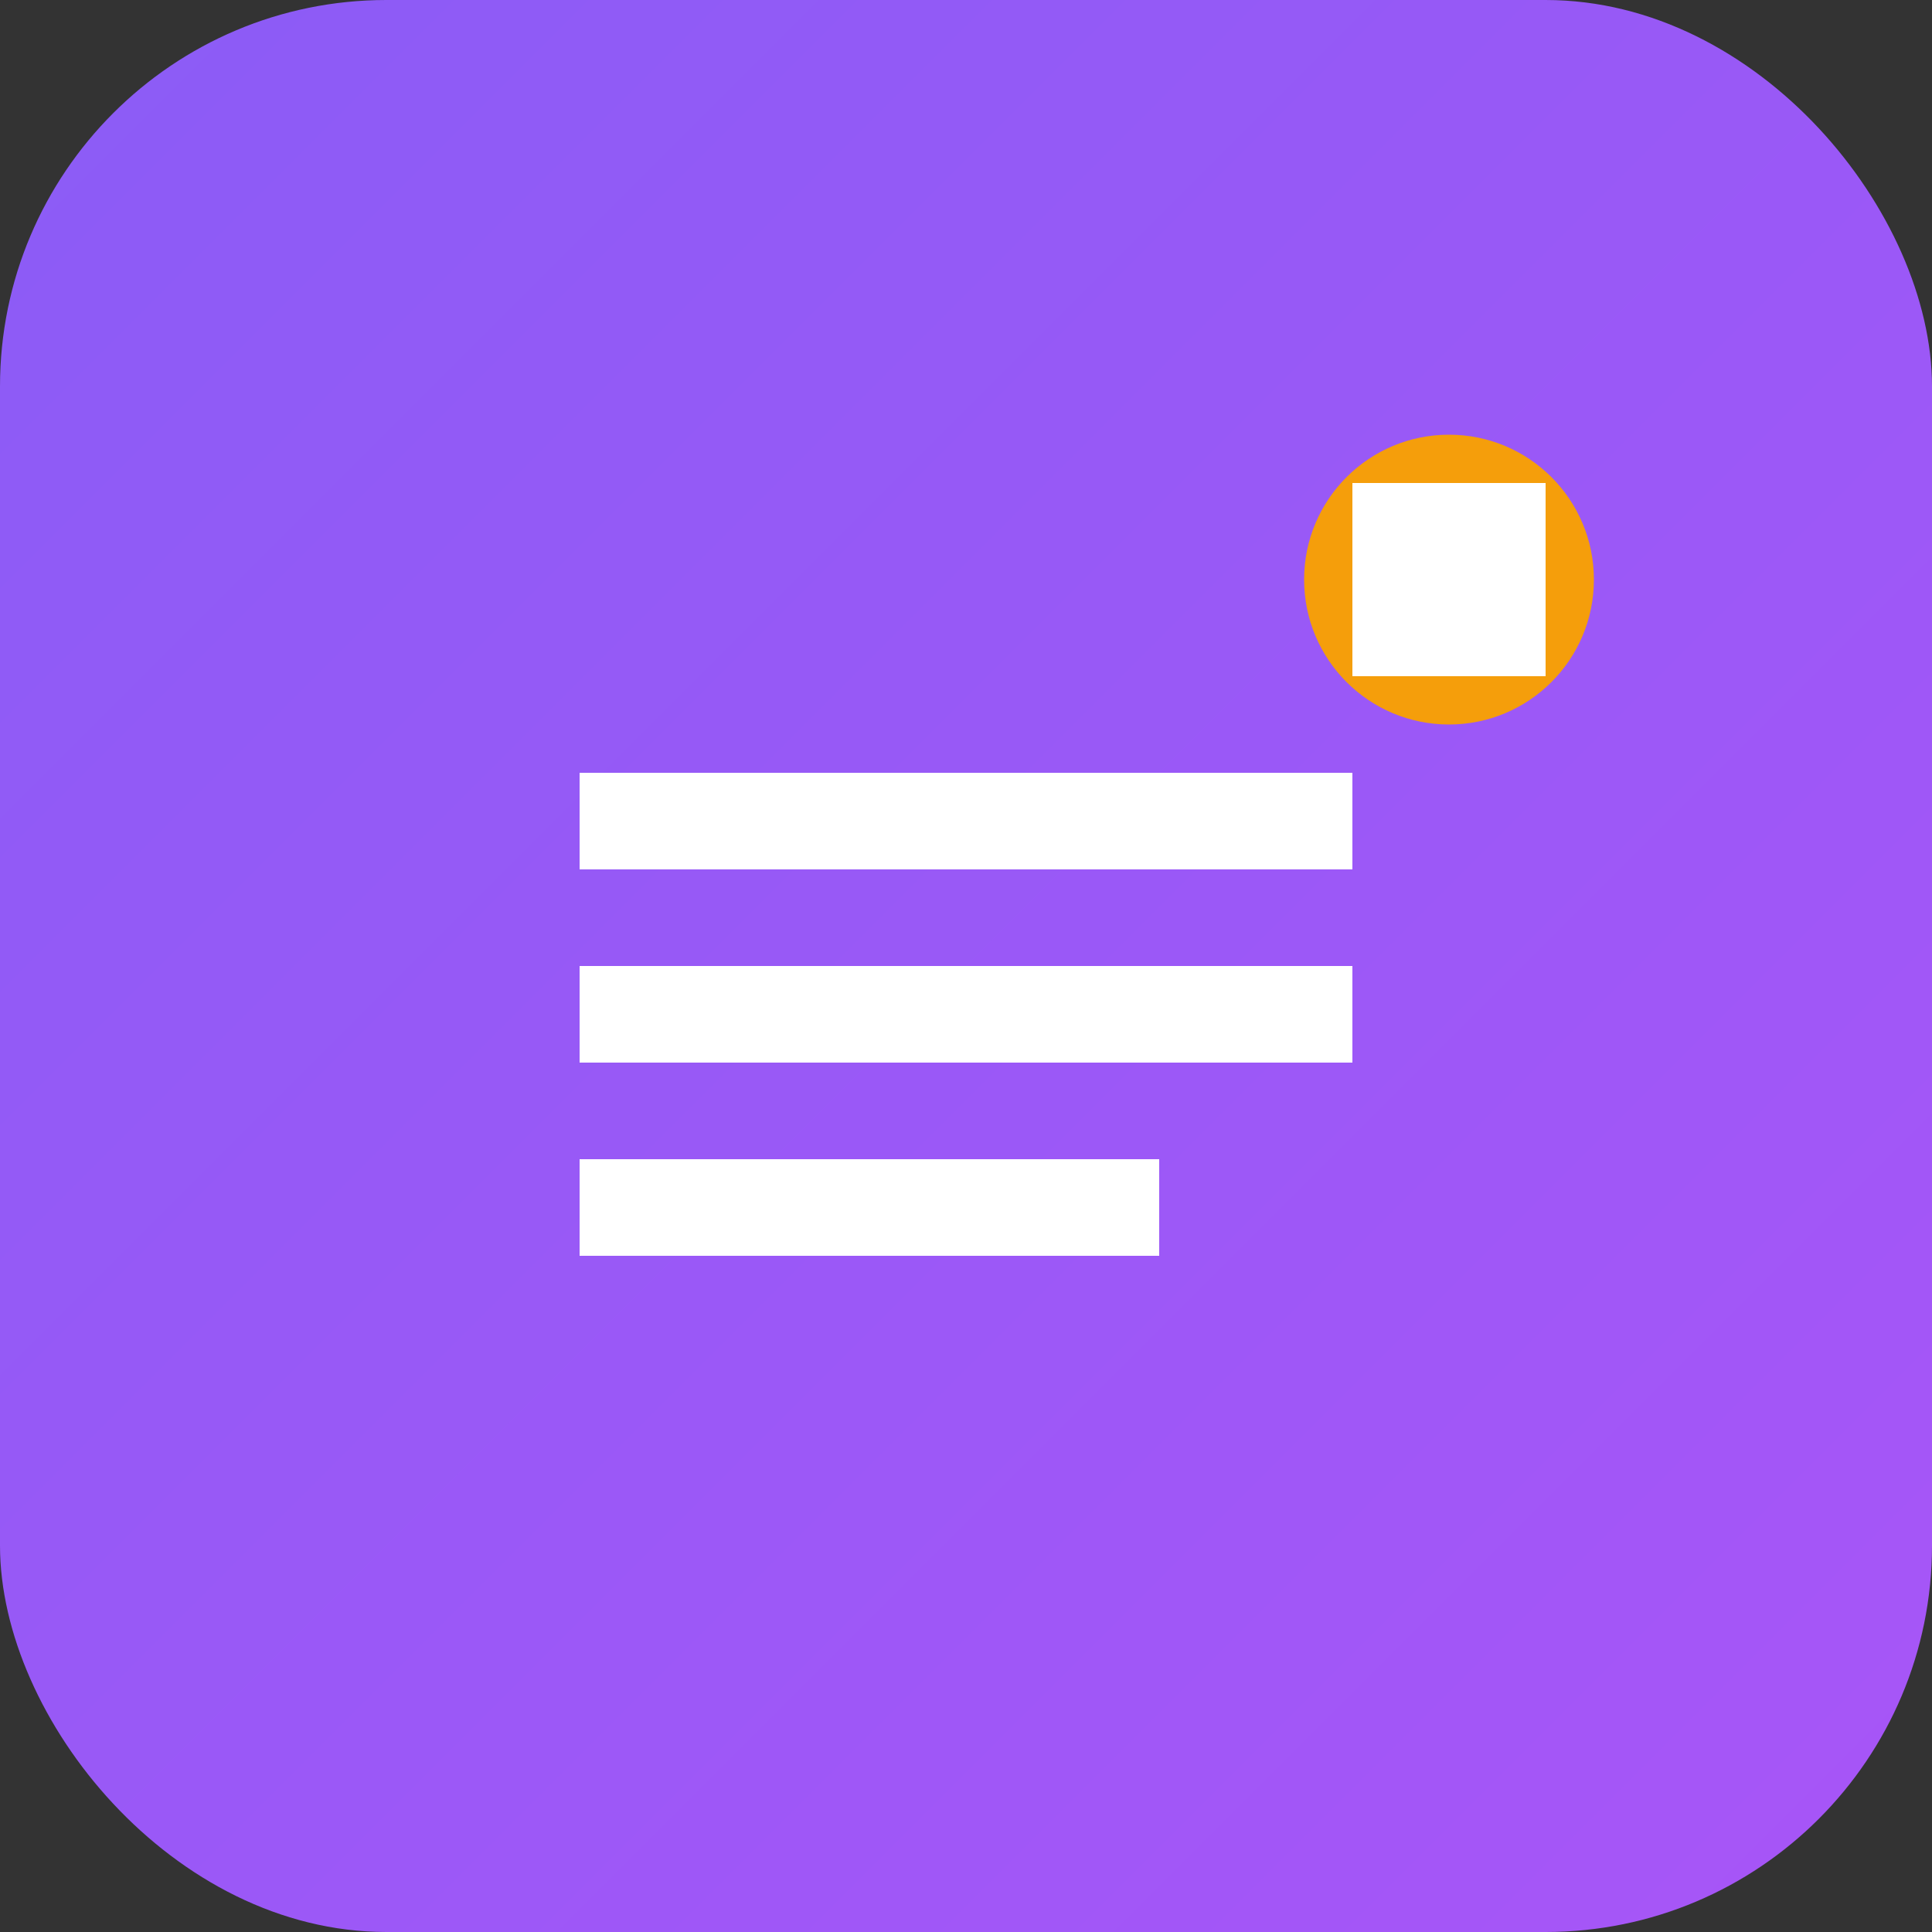 <svg width="40" height="40" viewBox="0 0 40 40" fill="none" xmlns="http://www.w3.org/2000/svg">
  <rect x="0" y="0" width="40" height="40" fill="#333333" stroke="none"/>
  <defs>
    <linearGradient id="logoGradient" x1="0%" y1="0%" x2="100%" y2="100%">
      <stop offset="0%" style="stop-color:#8B5CF6;stop-opacity:1" />
      <stop offset="100%" style="stop-color:#A855F7;stop-opacity:1" />
    </linearGradient>
  </defs>
  <rect width="40" height="40" rx="8" fill="url(#logoGradient)"/>
  <path d="M12 16h16v2H12v-2zm0 4h16v2H12v-2zm0 4h12v2H12v-2z" fill="white"/>
  <circle cx="30" cy="12" r="3" fill="#F59E0B"/>
  <path d="M28 10h4v4h-4v-4z" fill="white"/>
</svg>
